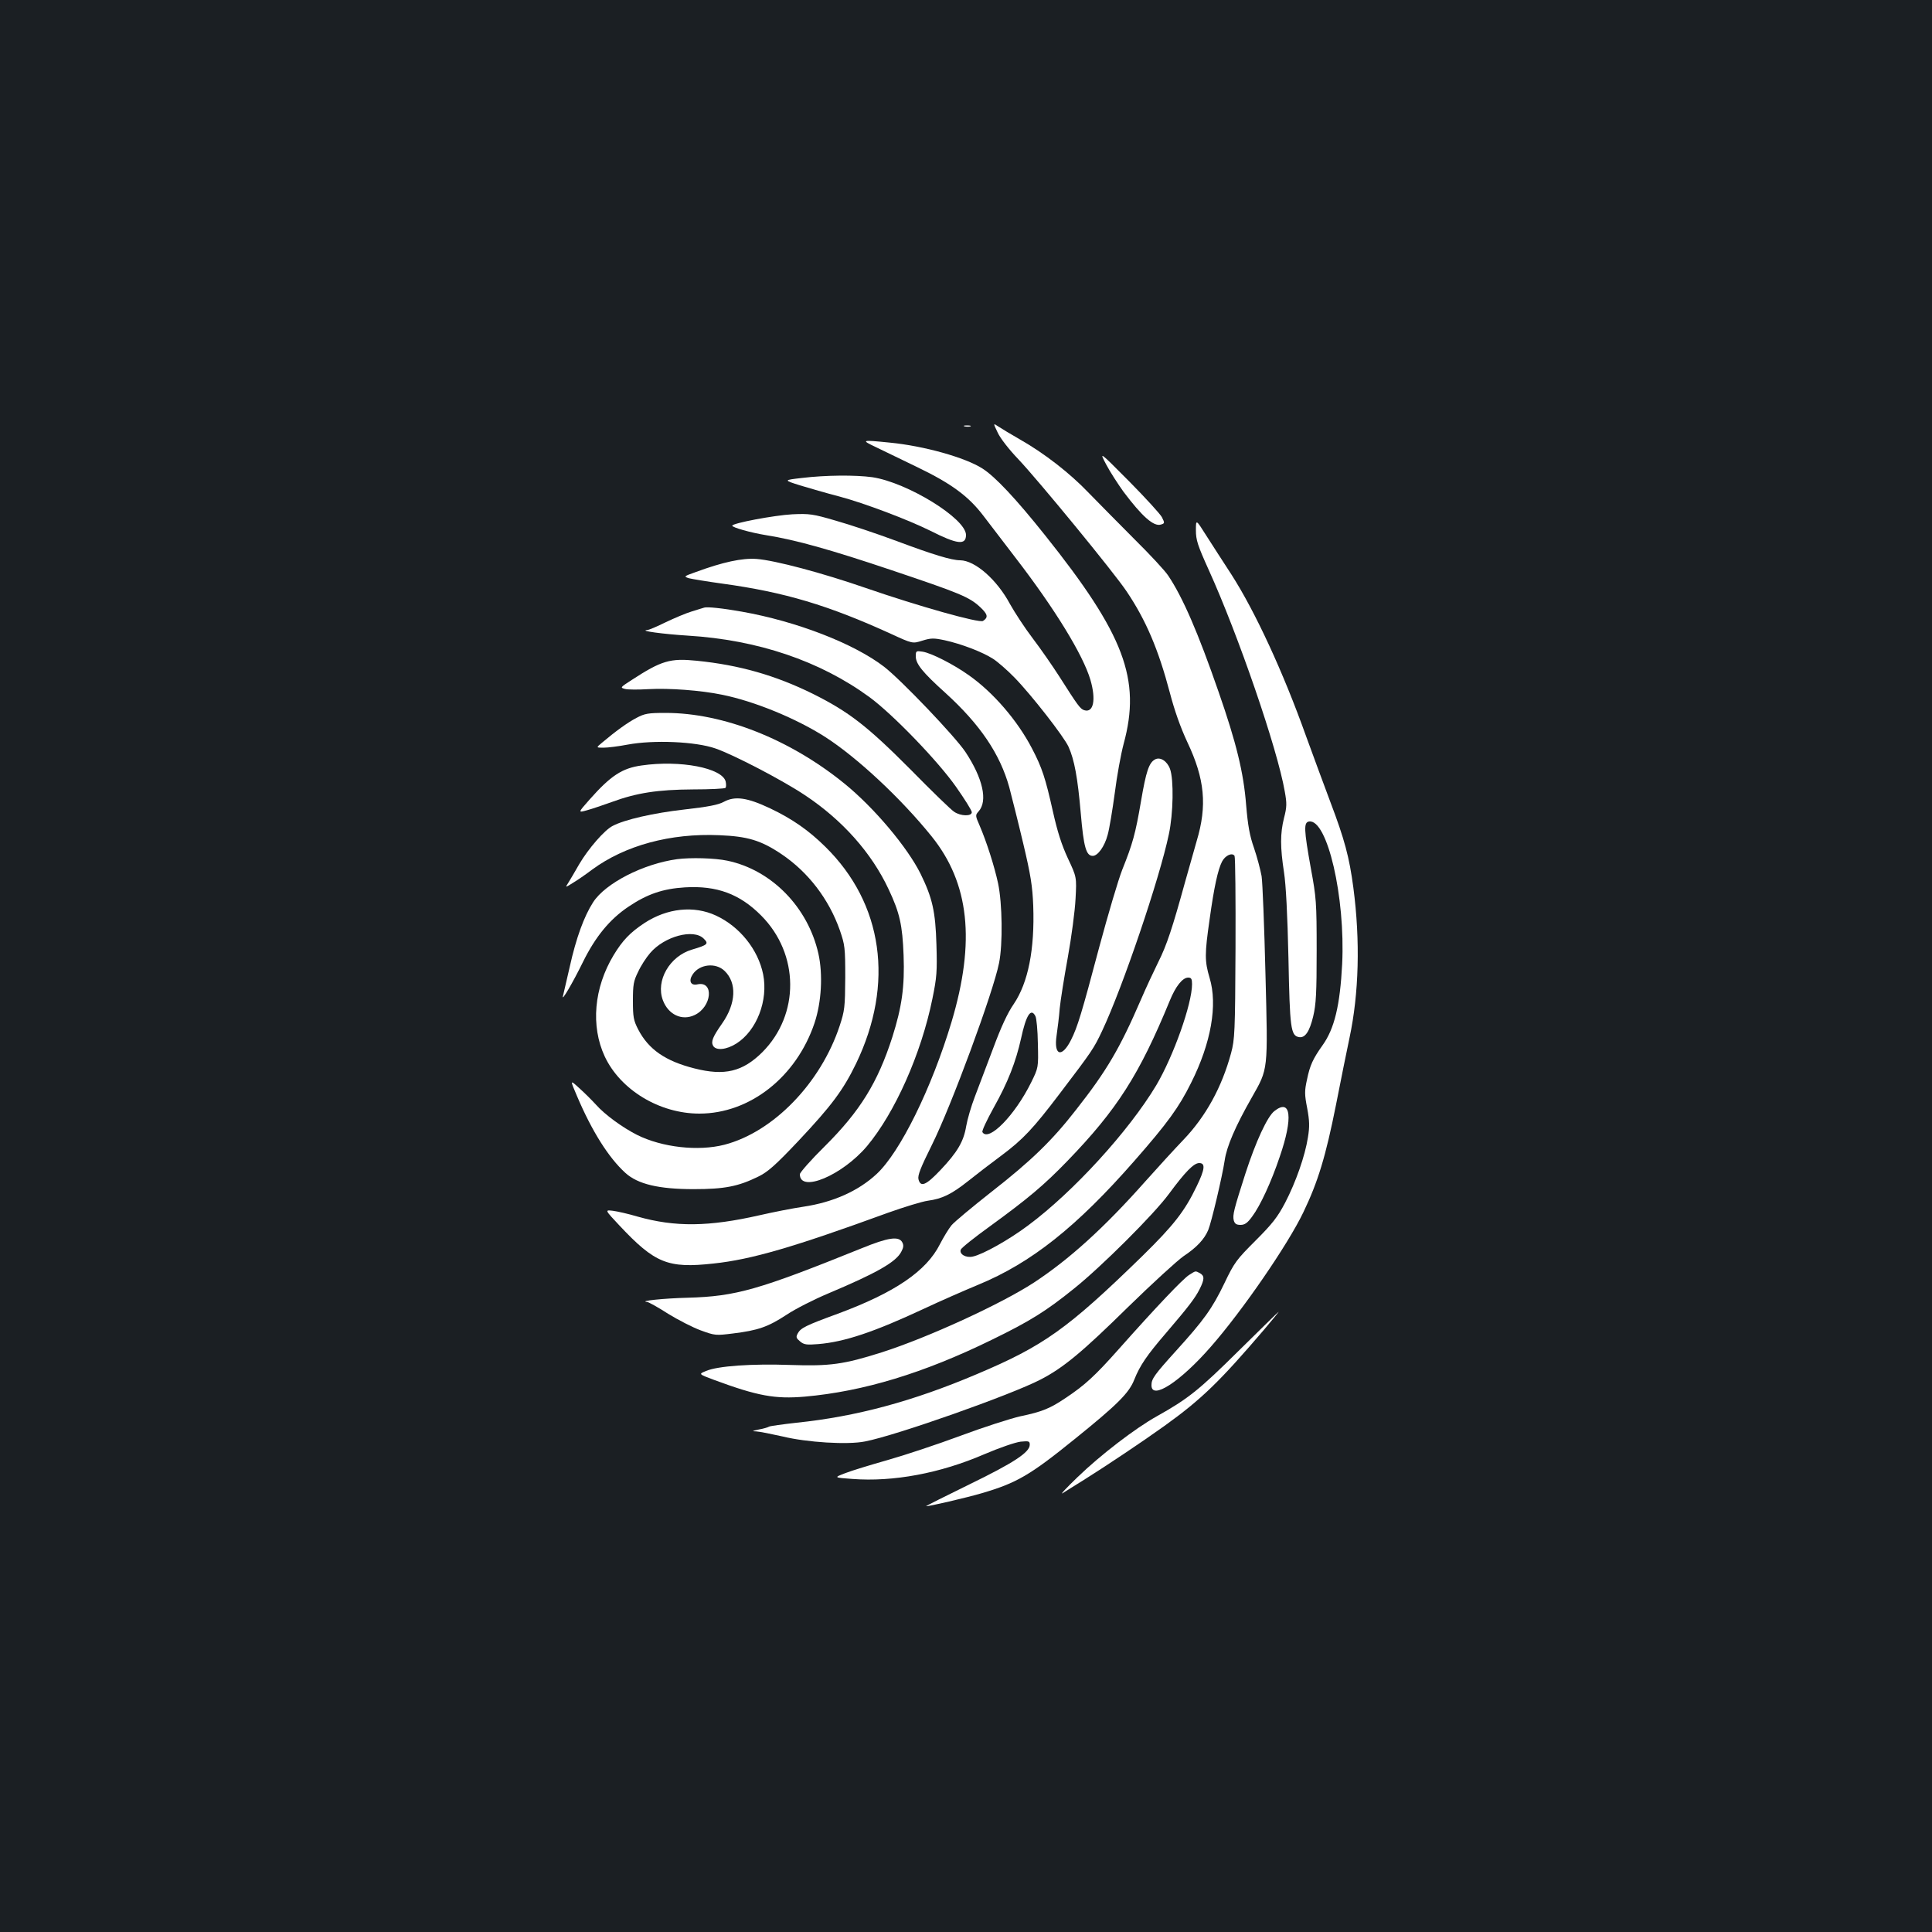 <?xml version="1.0" standalone="no"?>
<!DOCTYPE svg PUBLIC "-//W3C//DTD SVG 20010904//EN"
 "http://www.w3.org/TR/2001/REC-SVG-20010904/DTD/svg10.dtd">
<svg version="1.0" xmlns="http://www.w3.org/2000/svg"
 width="1000pt" height="1000pt" viewBox="0 0 1000 1000"
 preserveAspectRatio="xMidYMid meet">
<rect width="100%" height="100%" fill="#1b1f23"/>
<g transform="translate(0,1000) scale(0.1,-0.1)"
fill="#ffffff" stroke="none">
<path d="M5164 7761 c13 -29 59 -88 107 -138 104 -110 495 -586 561 -685 100
-149 164 -300 223 -523 24 -92 55 -180 91 -257 90 -190 103 -328 48 -511 -13
-45 -40 -140 -60 -212 -65 -236 -95 -328 -139 -415 -23 -47 -64 -134 -90 -195
-109 -252 -177 -368 -336 -570 -123 -158 -231 -263 -436 -423 -99 -78 -193
-156 -208 -174 -14 -17 -41 -61 -60 -98 -70 -139 -232 -250 -529 -360 -167
-61 -192 -74 -207 -102 -10 -19 -8 -24 12 -41 20 -17 34 -19 94 -14 136 11
290 63 545 182 85 40 213 96 283 125 274 113 509 299 810 643 170 194 229 275
292 402 104 207 138 404 96 543 -26 87 -26 124 0 304 23 167 43 257 64 298 16
32 53 49 65 30 4 -7 6 -222 5 -478 -2 -436 -4 -472 -23 -543 -48 -177 -131
-328 -247 -449 -45 -47 -133 -143 -197 -215 -214 -241 -393 -403 -577 -524
-169 -110 -547 -284 -788 -361 -196 -62 -267 -72 -473 -65 -196 7 -375 -5
-435 -31 -40 -16 -40 -16 40 -46 227 -84 317 -100 470 -87 305 27 617 122 970
295 197 96 280 148 425 265 141 113 413 384 490 489 85 115 129 160 157 160
33 0 30 -31 -13 -120 -62 -129 -118 -201 -281 -361 -388 -378 -510 -465 -858
-612 -330 -140 -623 -219 -932 -251 -72 -8 -136 -17 -142 -20 -6 -4 -30 -11
-53 -15 -37 -8 -38 -9 -13 -10 17 -1 77 -13 135 -26 127 -31 338 -44 427 -26
162 31 758 242 908 320 119 61 218 144 453 375 125 122 255 241 288 264 68 45
108 88 128 136 17 42 72 275 85 360 10 71 55 176 140 325 86 152 84 133 71
640 -6 245 -15 473 -20 506 -6 33 -23 98 -39 145 -23 65 -32 117 -41 223 -13
168 -51 323 -143 587 -106 306 -185 488 -260 600 -16 25 -95 110 -176 190 -80
80 -185 187 -234 237 -99 104 -232 207 -357 278 -47 27 -97 57 -112 67 -28 19
-28 19 -4 -31z m1006 -2855 c0 -102 -96 -372 -185 -523 -142 -237 -429 -552
-665 -727 -99 -74 -233 -149 -285 -160 -36 -8 -71 13 -62 36 3 9 72 64 154
123 195 142 277 211 398 336 257 266 372 446 530 830 30 74 66 119 95 119 16
0 20 -7 20 -34z"/>
<path d="M4993 7793 c9 -2 23 -2 30 0 6 3 -1 5 -18 5 -16 0 -22 -2 -12 -5z"/>
<path d="M4535 7685 c39 -19 135 -65 215 -104 174 -84 262 -149 338 -248 31
-41 106 -139 166 -217 206 -267 352 -506 390 -635 30 -103 16 -172 -32 -157
-21 7 -32 22 -130 176 -34 53 -95 141 -136 195 -42 55 -94 135 -118 178 -68
127 -181 226 -258 227 -45 0 -140 29 -330 100 -102 38 -243 85 -314 105 -119
35 -137 37 -225 33 -93 -5 -311 -46 -311 -59 0 -9 95 -36 175 -49 152 -24 334
-75 649 -181 354 -119 404 -139 461 -193 38 -36 41 -52 13 -70 -20 -12 -333
76 -608 171 -222 77 -469 143 -565 150 -74 5 -173 -16 -314 -68 -62 -22 -63
-23 -35 -32 16 -4 94 -17 174 -28 321 -44 548 -112 872 -260 111 -51 111 -51
162 -35 45 14 59 14 116 2 86 -19 194 -60 250 -96 25 -16 75 -60 111 -97 87
-89 257 -307 280 -359 30 -67 47 -159 63 -343 15 -176 28 -221 62 -221 26 0
61 48 77 108 9 31 25 129 37 217 11 88 32 203 46 255 91 334 4 565 -408 1081
-150 188 -257 302 -323 344 -89 57 -303 117 -479 134 -149 15 -151 14 -71 -24z"/>
<path d="M5726 7595 c20 -38 61 -101 89 -140 97 -129 157 -182 194 -170 20 6
20 8 5 38 -9 17 -86 101 -171 187 -154 155 -154 155 -117 85z"/>
<path d="M4150 7526 c-95 -11 -95 -11 -10 -38 47 -14 139 -41 205 -58 128 -34
355 -120 470 -177 140 -71 185 -76 185 -22 0 85 -304 272 -485 299 -87 12
-241 11 -365 -4z"/>
<path d="M6190 7255 c0 -50 9 -78 66 -204 153 -337 356 -927 394 -1148 11 -61
11 -80 -4 -137 -20 -80 -20 -151 0 -281 10 -65 18 -219 23 -445 7 -363 12
-400 54 -408 32 -6 55 28 74 107 15 63 18 121 18 341 0 250 -2 274 -30 425
-36 201 -38 239 -9 243 94 13 188 -391 171 -738 -11 -214 -40 -335 -102 -421
-49 -69 -65 -103 -80 -177 -13 -58 -13 -77 1 -148 12 -65 13 -95 4 -150 -15
-97 -63 -233 -118 -339 -39 -74 -65 -108 -153 -196 -98 -98 -110 -113 -161
-220 -64 -133 -106 -191 -251 -351 -113 -125 -127 -145 -127 -178 0 -79 148
17 307 199 164 187 399 529 479 696 76 158 116 290 169 556 25 129 57 285 70
347 49 230 56 503 20 777 -21 159 -46 251 -118 441 -35 93 -92 248 -127 344
-119 333 -263 644 -386 836 -43 65 -101 157 -131 203 -53 84 -53 84 -53 26z"/>
<path d="M3645 6855 c-5 -1 -35 -11 -65 -20 -30 -9 -91 -35 -135 -56 -43 -21
-86 -40 -95 -40 -45 -4 84 -21 210 -29 362 -22 684 -131 940 -318 120 -88 353
-329 448 -464 45 -64 82 -123 82 -132 0 -22 -57 -21 -91 2 -15 9 -116 107
-225 218 -225 226 -320 300 -509 394 -191 94 -378 148 -599 170 -137 14 -182
1 -337 -100 -59 -38 -60 -39 -34 -46 15 -4 69 -4 121 -1 107 6 271 -6 382 -29
168 -34 384 -123 534 -219 166 -107 392 -318 550 -514 195 -242 228 -543 103
-961 -103 -343 -266 -674 -388 -787 -95 -88 -225 -146 -379 -169 -55 -8 -156
-28 -226 -44 -264 -60 -437 -62 -632 -7 -47 14 -104 27 -128 30 -42 5 -42 5
34 -76 184 -196 251 -223 487 -197 197 21 413 84 904 263 84 30 176 58 205 62
74 10 122 33 208 101 41 33 118 92 172 132 114 85 166 141 302 320 171 225
177 234 221 327 106 225 297 787 345 1017 23 107 26 283 6 338 -15 41 -51 64
-78 49 -31 -17 -46 -62 -72 -215 -29 -170 -43 -220 -97 -355 -21 -53 -74 -233
-119 -400 -92 -347 -113 -415 -146 -481 -48 -96 -91 -82 -75 23 5 35 13 98 16
139 4 41 23 161 42 265 19 105 37 241 40 303 6 112 6 112 -40 210 -32 69 -54
138 -77 241 -39 174 -56 227 -109 328 -75 144 -200 289 -325 377 -78 56 -195
116 -241 123 -33 5 -35 4 -35 -24 0 -39 34 -82 154 -190 179 -163 282 -315
330 -488 13 -50 46 -180 72 -290 39 -164 48 -222 52 -323 8 -226 -26 -398
-101 -509 -32 -46 -66 -120 -106 -228 -33 -88 -76 -201 -95 -251 -19 -49 -39
-118 -45 -153 -13 -79 -45 -134 -133 -227 -75 -79 -103 -91 -114 -48 -5 20 11
60 69 177 100 200 318 791 348 942 20 98 17 309 -5 413 -19 88 -59 214 -96
300 -22 50 -22 53 -5 72 49 54 22 172 -68 308 -55 82 -333 373 -421 441 -156
120 -453 235 -736 285 -100 18 -181 26 -195 21z m1714 -2114 c6 -10 12 -74 13
-143 3 -124 3 -124 -35 -201 -84 -170 -220 -309 -252 -257 -4 6 23 63 59 128
73 130 114 236 141 357 26 121 51 160 74 116z"/>
<path d="M3294 6284 c-46 -24 -108 -69 -179 -129 -30 -25 -30 -25 9 -25 22 0
78 7 125 16 134 25 351 16 454 -20 91 -31 345 -163 462 -241 195 -129 347
-300 435 -489 57 -121 71 -184 77 -341 6 -162 -9 -267 -58 -422 -76 -237 -168
-385 -350 -566 -71 -70 -129 -136 -129 -145 0 -98 219 -6 347 145 145 173 281
478 339 763 23 112 25 142 21 280 -5 173 -21 242 -82 367 -68 137 -240 342
-394 467 -283 230 -627 366 -926 366 -90 0 -108 -3 -151 -26z"/>
<path d="M3321 6038 c-101 -14 -160 -53 -269 -176 -61 -69 -61 -69 -14 -56 26
7 84 27 129 43 128 47 237 64 420 65 89 0 165 4 168 8 4 4 4 19 1 33 -18 70
-235 112 -435 83z"/>
<path d="M3747 5850 c-29 -16 -82 -26 -205 -40 -159 -18 -309 -52 -371 -85
-42 -21 -126 -118 -173 -198 -23 -40 -48 -83 -57 -97 -16 -25 -16 -25 24 0 22
13 67 44 100 69 170 125 404 189 658 178 146 -6 215 -26 322 -98 138 -93 245
-232 302 -394 26 -76 28 -89 28 -245 -1 -153 -3 -171 -29 -250 -98 -296 -343
-549 -596 -615 -136 -35 -323 -14 -453 51 -75 38 -167 105 -212 156 -21 23
-61 63 -87 86 -48 44 -48 44 -12 -40 78 -184 165 -321 251 -399 64 -58 172
-84 353 -84 161 0 231 14 335 65 49 24 88 58 208 185 171 182 231 262 298 400
199 413 140 828 -159 1122 -86 85 -172 145 -286 199 -118 56 -182 65 -239 34z"/>
<path d="M3505 5553 c-176 -24 -372 -125 -435 -223 -47 -73 -88 -185 -121
-334 -17 -72 -32 -140 -35 -151 -10 -35 50 67 103 175 65 132 139 222 236 287
98 66 179 93 292 100 165 10 284 -34 395 -146 198 -199 200 -512 6 -707 -102
-101 -195 -124 -352 -84 -150 38 -237 98 -291 202 -24 47 -27 64 -27 148 0 83
3 102 27 150 14 31 42 74 62 97 74 87 225 127 277 75 28 -27 21 -33 -60 -57
-116 -34 -189 -161 -151 -262 28 -75 99 -108 164 -77 90 42 102 178 15 159
-35 -8 -47 18 -25 51 35 54 119 63 165 19 65 -62 60 -169 -12 -272 -49 -70
-59 -94 -47 -116 15 -26 69 -21 121 12 105 67 165 223 138 358 -26 128 -121
247 -244 304 -114 53 -252 39 -371 -39 -74 -49 -113 -90 -159 -166 -102 -169
-119 -367 -46 -524 81 -173 283 -296 490 -296 262 0 502 190 596 469 36 108
44 251 20 359 -54 240 -242 433 -471 481 -65 14 -191 17 -260 8z"/>
<path d="M6596 4249 c-36 -28 -96 -157 -150 -324 -59 -184 -67 -214 -60 -242
5 -17 13 -23 35 -23 22 0 36 10 60 43 42 56 99 179 143 310 70 203 58 304 -28
236z"/>
<path d="M4460 3539 c-533 -215 -650 -249 -900 -256 -123 -3 -258 -17 -210
-22 8 -1 57 -28 108 -61 52 -32 128 -71 169 -86 74 -27 78 -27 167 -16 130 16
181 34 276 96 46 31 145 81 219 112 249 105 349 162 376 215 12 22 13 34 5 49
-18 33 -73 25 -210 -31z"/>
<path d="M6155 3401 c-31 -19 -170 -165 -367 -387 -121 -136 -173 -184 -274
-251 -79 -53 -119 -70 -234 -94 -52 -12 -192 -57 -310 -101 -118 -44 -287
-100 -375 -125 -88 -25 -187 -55 -220 -68 -60 -23 -60 -23 37 -30 211 -16 454
29 683 128 77 33 161 62 188 65 42 4 47 3 47 -16 0 -39 -82 -93 -312 -205
-125 -61 -226 -112 -225 -113 4 -4 218 46 288 67 181 53 250 93 481 280 222
179 282 239 309 308 29 73 65 126 164 241 118 138 150 180 174 227 26 52 26
69 2 83 -25 13 -21 13 -56 -9z"/>
<path d="M6410 3007 c-205 -203 -262 -248 -423 -338 -111 -62 -290 -199 -410
-315 -56 -54 -91 -91 -77 -83 14 9 63 40 110 69 115 72 305 199 415 278 194
139 289 232 518 500 43 51 77 92 75 92 -2 0 -95 -92 -208 -203z"/>
</g>
</svg>
